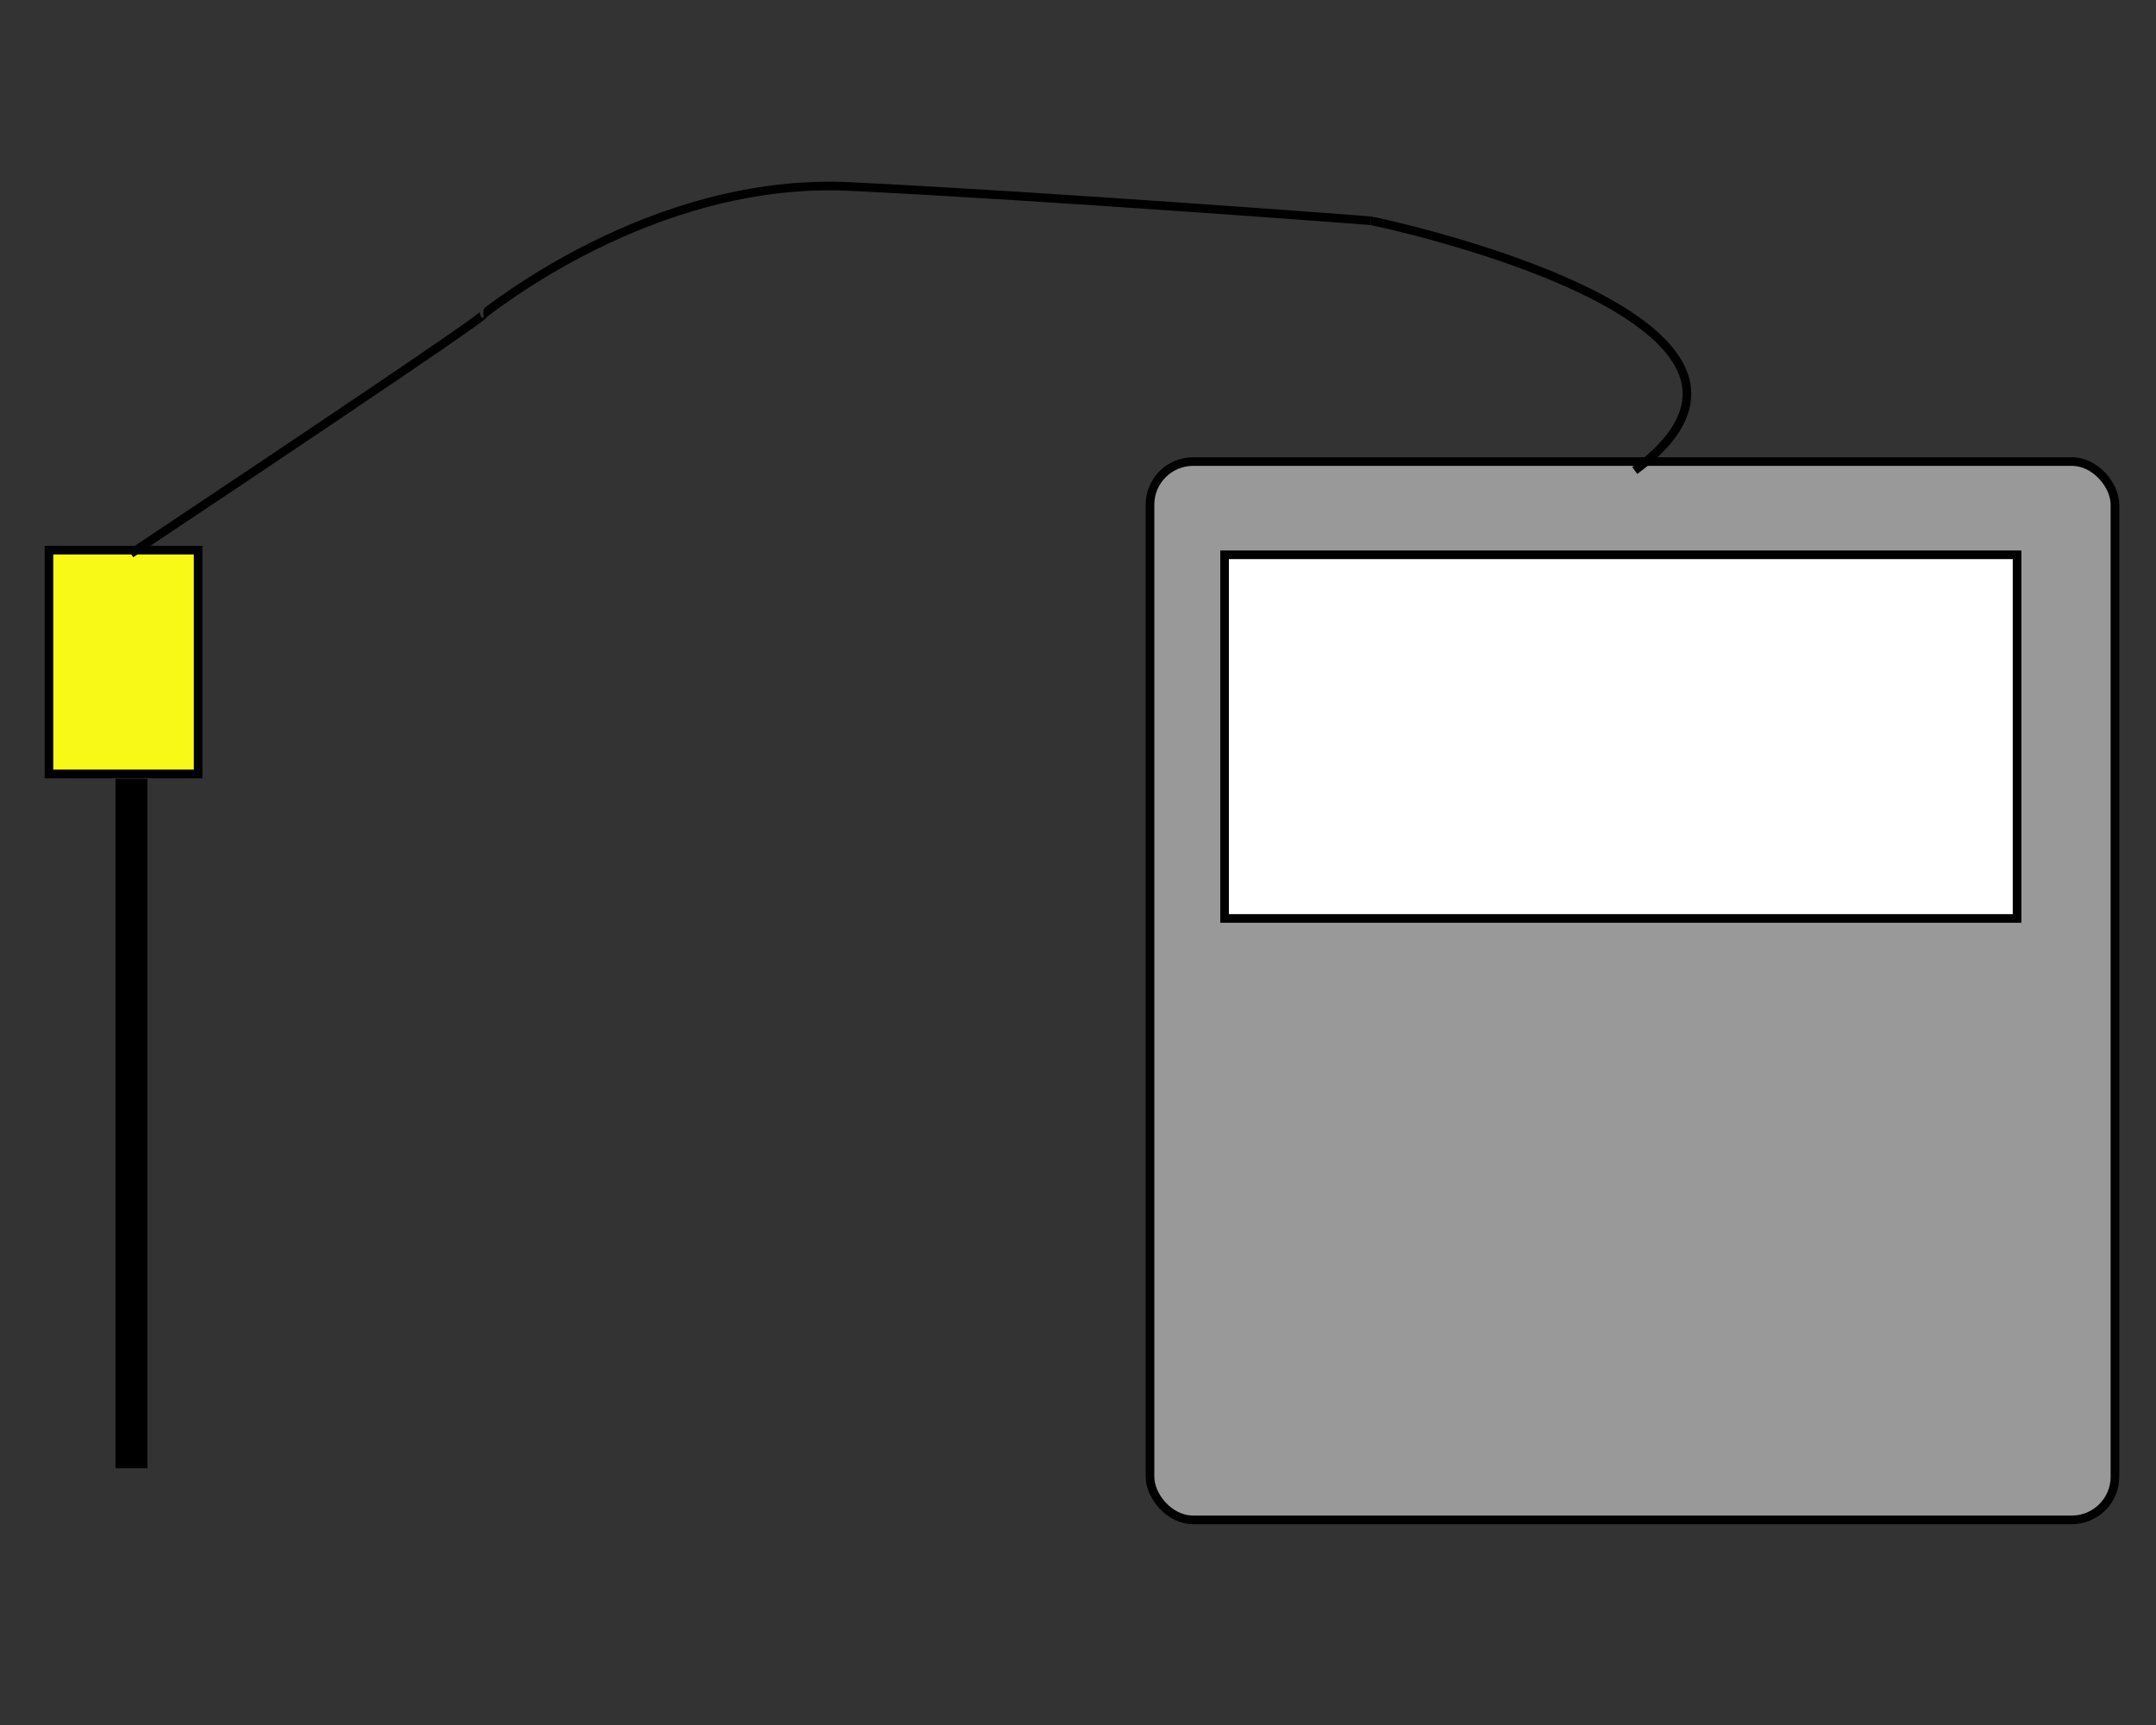 <svg width="250" height="200" xmlns="http://www.w3.org/2000/svg">
 <rect width="100%" height="100%" fill="#333333" stroke="none"/>
 <g id="Layer_1">
  <title>Layer 1</title>
  <g id="svg_9">
   <rect id="svg_1" height="78.919" width="2.703" y="90.811" x="13.888" stroke="#000" fill="#000000"/>
   <rect stroke="#000" id="svg_2" height="25.946" width="17.297" y="63.784" x="5.676" fill="#f9f918"/>
   <rect rx="5" id="svg_3" height="122.703" width="111.892" y="53.514" x="133.348" stroke="#000" fill="#999999"/>
   <rect id="svg_4" height="42.162" width="91.892" y="64.324" x="141.997" stroke="#000" fill="#ffffff"/>
   <path stroke="#000" id="svg_8" d="m15.171,64.196c41.7,-27.813 41.158,-27.813 40.888,-27.813c0.271,0 19.225,-15.893 42.512,-14.758c23.287,1.135 60.654,3.973 60.384,3.973c0.271,0 54.427,11.352 30.598,28.949" opacity="NaN" fill="none"/>
  </g>
 </g>
</svg>